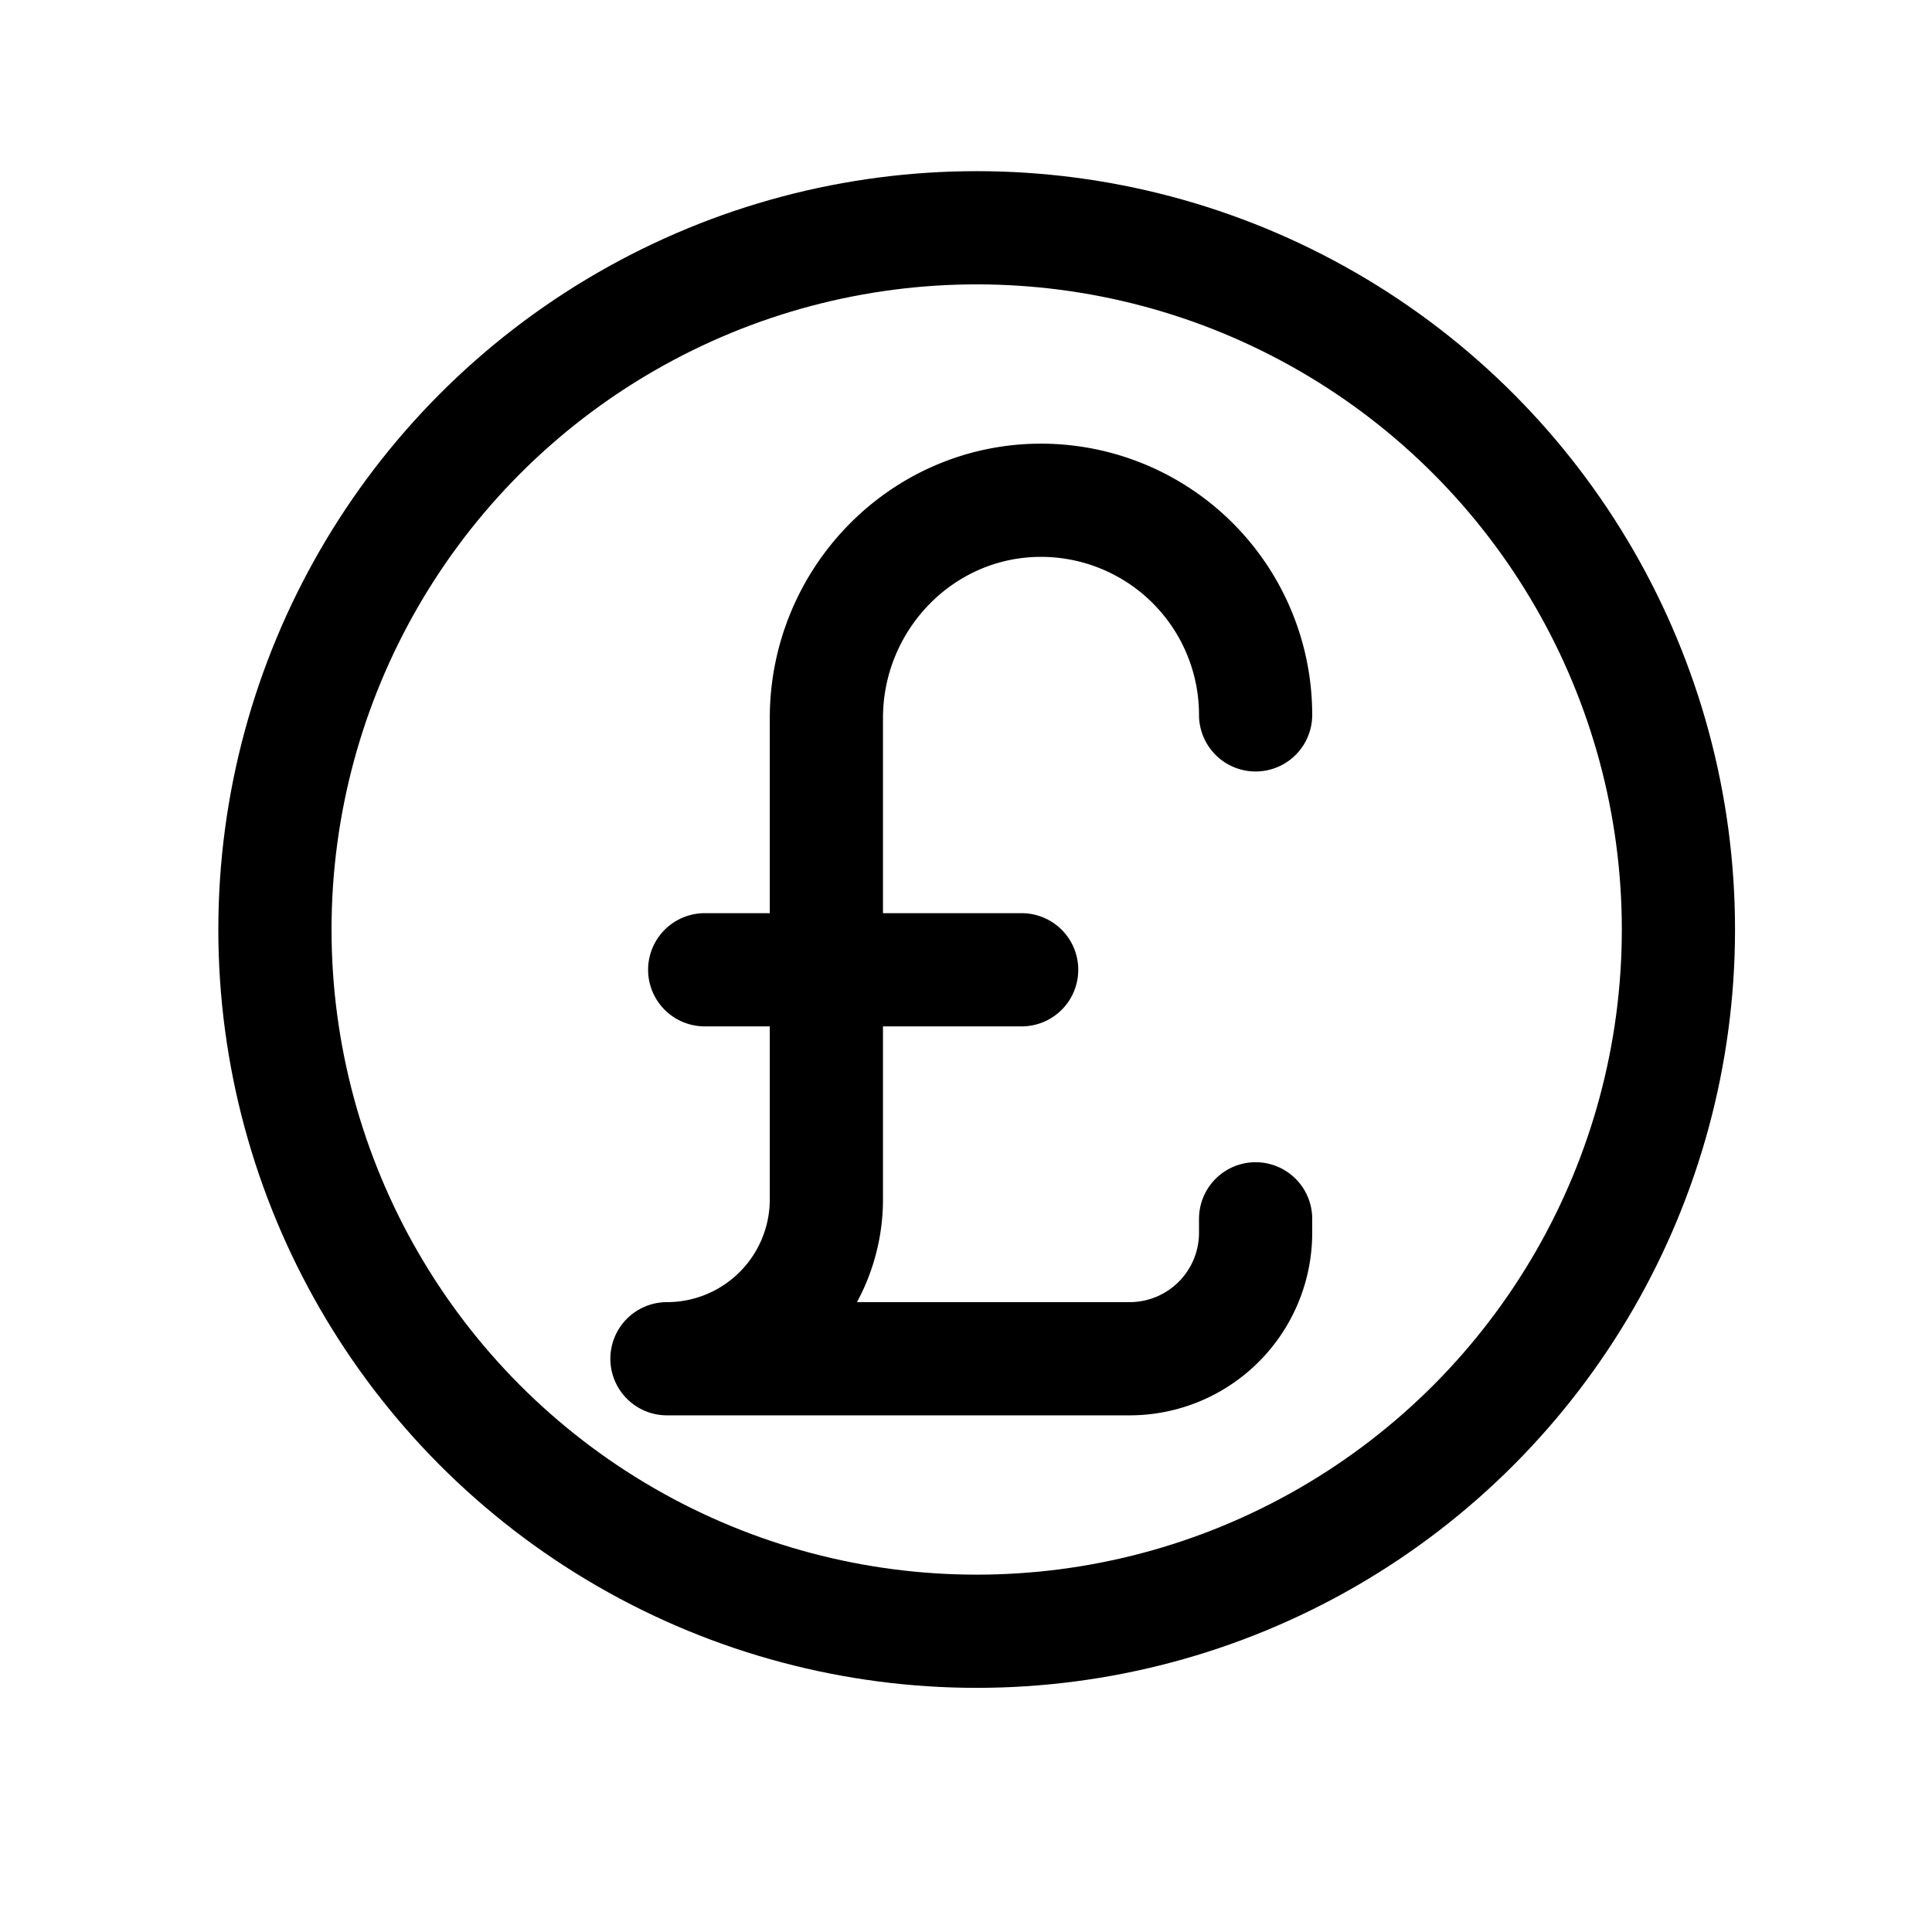 <?xml version="1.0" ?><svg viewBox="0 0 512 512" xmlns="http://www.w3.org/2000/svg"><defs><style>.cls-1{fill:none;stroke:#000;stroke-linecap:round;stroke-linejoin:round;stroke-width:30px;}</style></defs><title/><g data-name="1" id="_1"><circle class="cls-1" cx="258.83" cy="246.33" r="185.97"/><path class="cls-1" d="M332.75,189.45a56.88,56.88,0,0,0-57.63-56.87C243.87,133,219,159,219,190.3V317.84a42.24,42.24,0,0,1-42.25,42.24H299.36a33.39,33.39,0,0,0,33.39-33.39V323"/><line class="cls-1" x1="186.75" x2="270.75" y1="257" y2="257"/></g></svg>